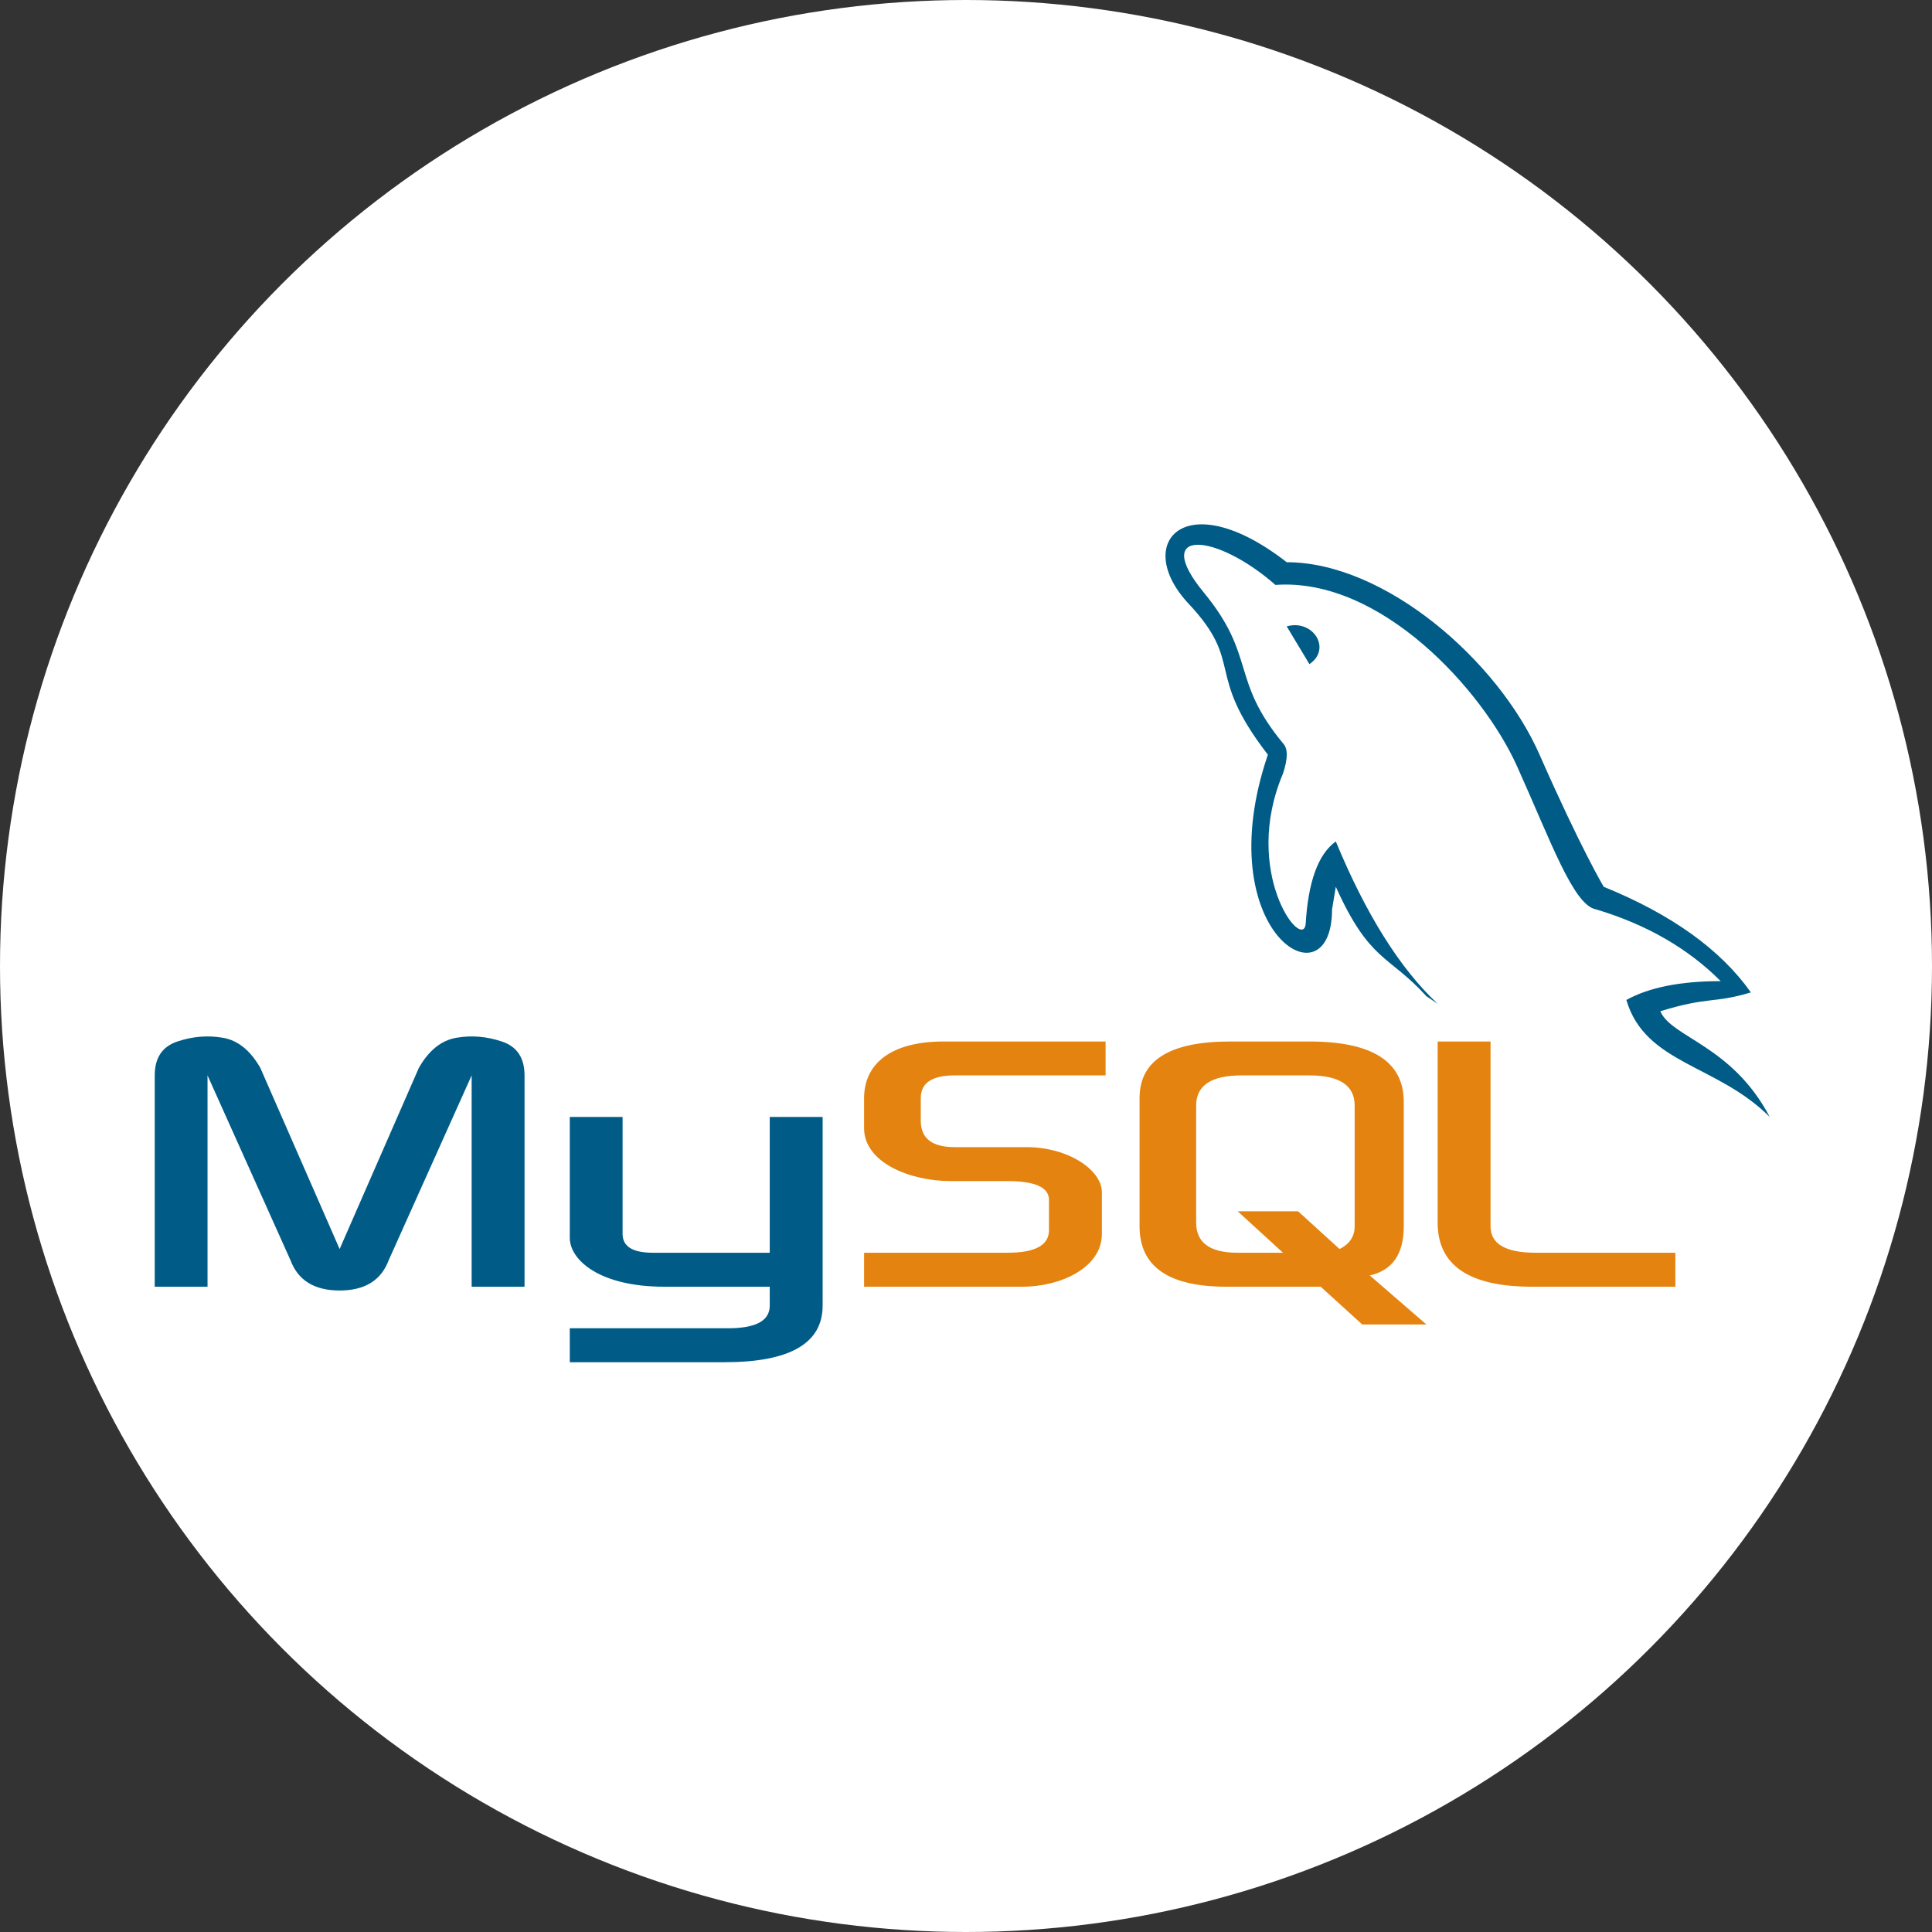<svg width="24" height="24" viewBox="0 0 24 24" fill="none" xmlns="http://www.w3.org/2000/svg">
<rect x="0" y="0" width="24" height="24" fill="#333333" stroke="none"/>
<g clip-path="url(#clip0_1367_41139)">
<circle cx="12" cy="12" r="12" fill="white"/>
<path d="M2.578 13.359V15.984H1.922V13.359C1.922 13.141 2.016 13 2.203 12.938C2.391 12.875 2.578 12.859 2.766 12.891C2.953 12.922 3.109 13.047 3.234 13.266L4.219 15.516L5.203 13.266C5.328 13.047 5.484 12.922 5.672 12.891C5.859 12.859 6.047 12.875 6.234 12.938C6.422 13 6.516 13.141 6.516 13.359V15.984H5.859V13.359L4.828 15.656C4.734 15.906 4.531 16.031 4.219 16.031C3.906 16.031 3.703 15.906 3.609 15.656M7.078 13.875V15.375C7.078 15.656 7.453 15.984 8.25 15.984H9.562V16.219C9.562 16.406 9.391 16.5 9.047 16.5H7.078V16.922H9C9.812 16.922 10.219 16.688 10.219 16.219V13.875H9.562V15.562H8.109C7.859 15.562 7.734 15.484 7.734 15.328V13.875M15.984 7.781C16.312 7.688 16.547 8.062 16.266 8.25L15.984 7.781ZM17.859 12.469C17.391 12.031 16.969 11.359 16.594 10.453C16.375 10.609 16.25 10.953 16.219 11.484C16.172 11.812 15.422 10.828 15.938 9.609C16 9.422 16 9.297 15.938 9.234C15.281 8.438 15.609 8.156 14.953 7.359C14.297 6.562 15.094 6.609 15.844 7.266C17.156 7.172 18.422 8.578 18.844 9.516C19.266 10.453 19.547 11.25 19.828 11.297C20.453 11.484 20.969 11.781 21.375 12.188C20.875 12.188 20.484 12.266 20.203 12.422C20.438 13.219 21.328 13.219 21.984 13.875C21.516 12.984 20.766 12.891 20.625 12.562C21.234 12.375 21.281 12.469 21.75 12.328C21.375 11.797 20.766 11.359 19.922 11.016C19.922 11.016 19.641 10.547 19.125 9.375C18.609 8.203 17.203 6.984 15.984 6.984C14.719 6 14.062 6.75 14.766 7.5C15.469 8.25 14.953 8.344 15.75 9.375C15 11.578 16.547 12.516 16.547 11.297L16.594 11.016C17.016 11.953 17.25 11.859 17.719 12.375" fill="#005C87"/>
<path d="M10.734 15.562H12.516C12.859 15.562 13.031 15.469 13.031 15.281V14.906C13.031 14.75 12.859 14.672 12.516 14.672H11.812C11.297 14.672 10.734 14.438 10.734 14.016V13.641C10.734 13.219 11.062 12.938 11.719 12.938H13.734V13.359H11.859C11.578 13.359 11.438 13.453 11.438 13.641V13.922C11.438 14.141 11.578 14.25 11.859 14.25H12.75C13.266 14.25 13.688 14.531 13.688 14.812V15.328C13.688 15.75 13.172 15.984 12.703 15.984H10.734M15.938 15.562H15.375C15.031 15.562 14.859 15.438 14.859 15.188V13.734C14.859 13.484 15.047 13.359 15.422 13.359H16.266C16.641 13.359 16.828 13.484 16.828 13.734V15.234C16.828 15.359 16.766 15.453 16.641 15.516L16.125 15.047H15.375M17.016 15.844C17.297 15.781 17.438 15.578 17.438 15.234V13.688C17.438 13.188 17.047 12.938 16.266 12.938H15.281C14.531 12.938 14.156 13.172 14.156 13.641V15.234C14.156 15.734 14.516 15.984 15.234 15.984H16.406L16.922 16.453H17.719M17.859 12.938H18.516V15.234C18.516 15.453 18.703 15.562 19.078 15.562H20.812V15.984H19.031C18.25 15.984 17.859 15.719 17.859 15.188" fill="#E4830F"/>
</g>
<defs>
<clipPath id="clip0_1367_41139">
<rect width="24" height="24" fill="white"/>
</clipPath>
</defs>
</svg>
